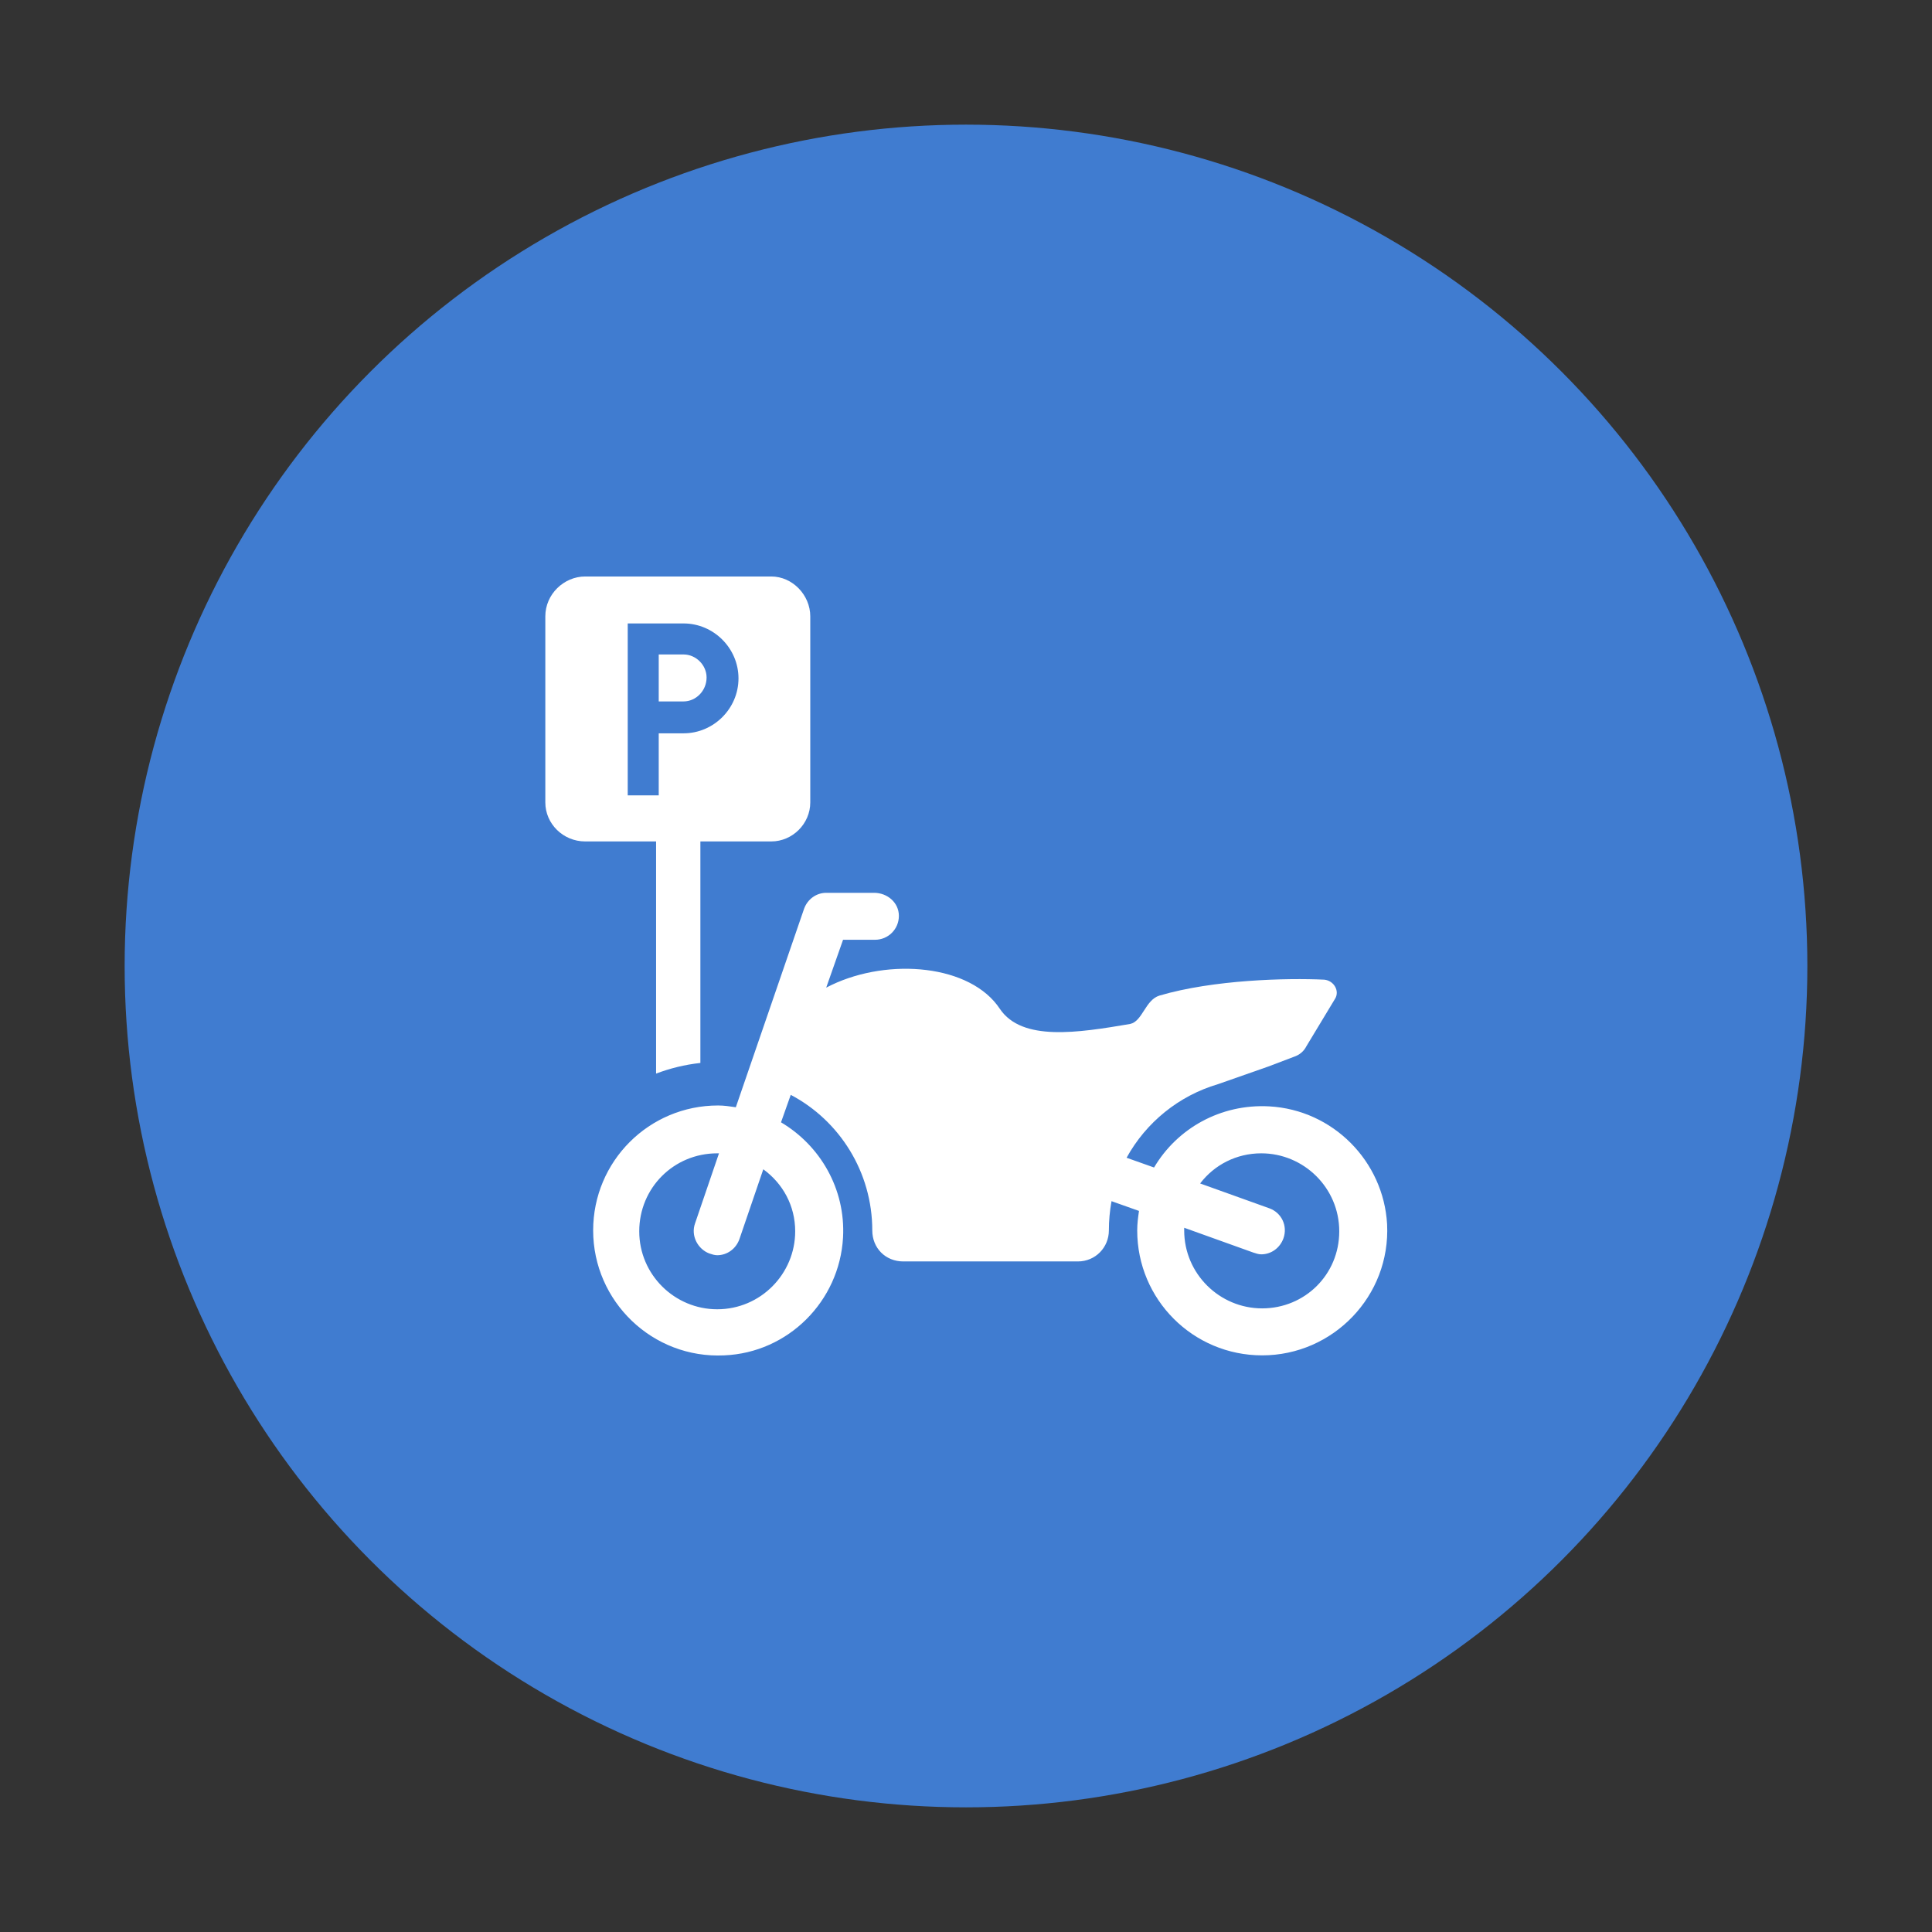 <svg width="124" height="124" viewBox="0 0 124 124" fill="none" xmlns="http://www.w3.org/2000/svg">
<rect x="0" y="0" width="124" height="124" fill="#333333" stroke="none"/>
<circle cx="62" cy="62" r="54" fill="#407CD0"/>
<path d="M45.35 43.483C45.35 42.687 44.668 42.005 43.872 42.005H42.279V45.019H43.872C44.667 45.019 45.35 44.336 45.35 43.483Z" fill="white"/>
<path d="M42.109 68.905C43.019 68.564 43.929 68.336 44.952 68.222V54.005H49.502C50.867 54.005 52.005 52.867 52.005 51.502V39.559C52.005 38.194 50.867 37 49.502 37L37.559 37C36.194 37 35 38.138 35 39.559V51.502C35 52.867 36.137 54.005 37.559 54.005H42.109L42.109 68.905ZM40.289 50.99V40.014H43.872C45.805 40.014 47.398 41.606 47.398 43.54C47.398 45.474 45.805 47.066 43.872 47.066H42.279V51.047L40.288 51.047L40.289 50.99Z" fill="white"/>
<path d="M81.463 71.009C78.335 70.838 75.549 72.431 74.07 74.933L72.307 74.307C73.558 72.033 75.662 70.326 78.165 69.587L81.407 68.45L83.056 67.824C83.397 67.71 83.681 67.483 83.852 67.142L85.672 64.128C86.013 63.616 85.615 62.933 84.99 62.877C82.601 62.763 77.881 62.877 74.412 63.9C73.501 64.184 73.331 65.549 72.535 65.72C69.18 66.289 65.597 66.857 64.175 64.753C62.298 61.91 57.066 61.455 53.369 63.218C53.255 63.274 53.142 63.331 53.028 63.388L54.109 60.317H56.156C57.009 60.317 57.692 59.635 57.692 58.782C57.692 57.929 56.952 57.303 56.099 57.303H53.028C52.403 57.303 51.834 57.702 51.607 58.327L47.227 71.066C46.828 71.009 46.487 70.952 46.089 70.952C41.653 70.952 38.07 74.535 38.07 78.971C38.07 83.521 41.881 87.217 46.487 86.99C50.582 86.819 53.88 83.521 54.108 79.426C54.278 76.298 52.629 73.512 50.127 72.033L50.752 70.27C53.881 71.919 55.985 75.218 55.985 78.971C55.985 80.108 56.838 80.962 57.975 80.962H69.179C70.316 80.962 71.17 80.052 71.17 78.971C71.17 78.346 71.227 77.72 71.34 77.094L73.103 77.72C73.046 78.118 72.989 78.516 72.989 78.971C72.989 83.407 76.572 86.99 81.008 86.99C85.558 86.99 89.255 83.18 89.027 78.573C88.8 74.535 85.558 71.237 81.463 71.009L81.463 71.009ZM51.037 79.028C51.037 81.757 48.819 84.032 46.032 84.032C43.303 84.032 41.028 81.815 41.028 79.028C41.028 76.241 43.245 74.023 46.032 74.023H46.146L44.611 78.516C44.326 79.312 44.781 80.165 45.521 80.449C45.691 80.506 45.862 80.563 46.032 80.563C46.658 80.563 47.227 80.165 47.454 79.54L48.99 75.047C50.24 75.957 51.037 77.378 51.037 79.028L51.037 79.028ZM81.008 83.975C78.279 83.975 76.004 81.757 76.004 78.971V78.8L80.439 80.392C80.61 80.449 80.781 80.506 80.951 80.506C81.577 80.506 82.146 80.108 82.373 79.483C82.657 78.687 82.259 77.834 81.463 77.549L77.027 75.957C77.937 74.762 79.359 74.023 80.951 74.023C83.681 74.023 85.956 76.241 85.956 79.028C85.956 81.814 83.738 83.975 81.008 83.975L81.008 83.975Z" fill="white"/>
</svg>
